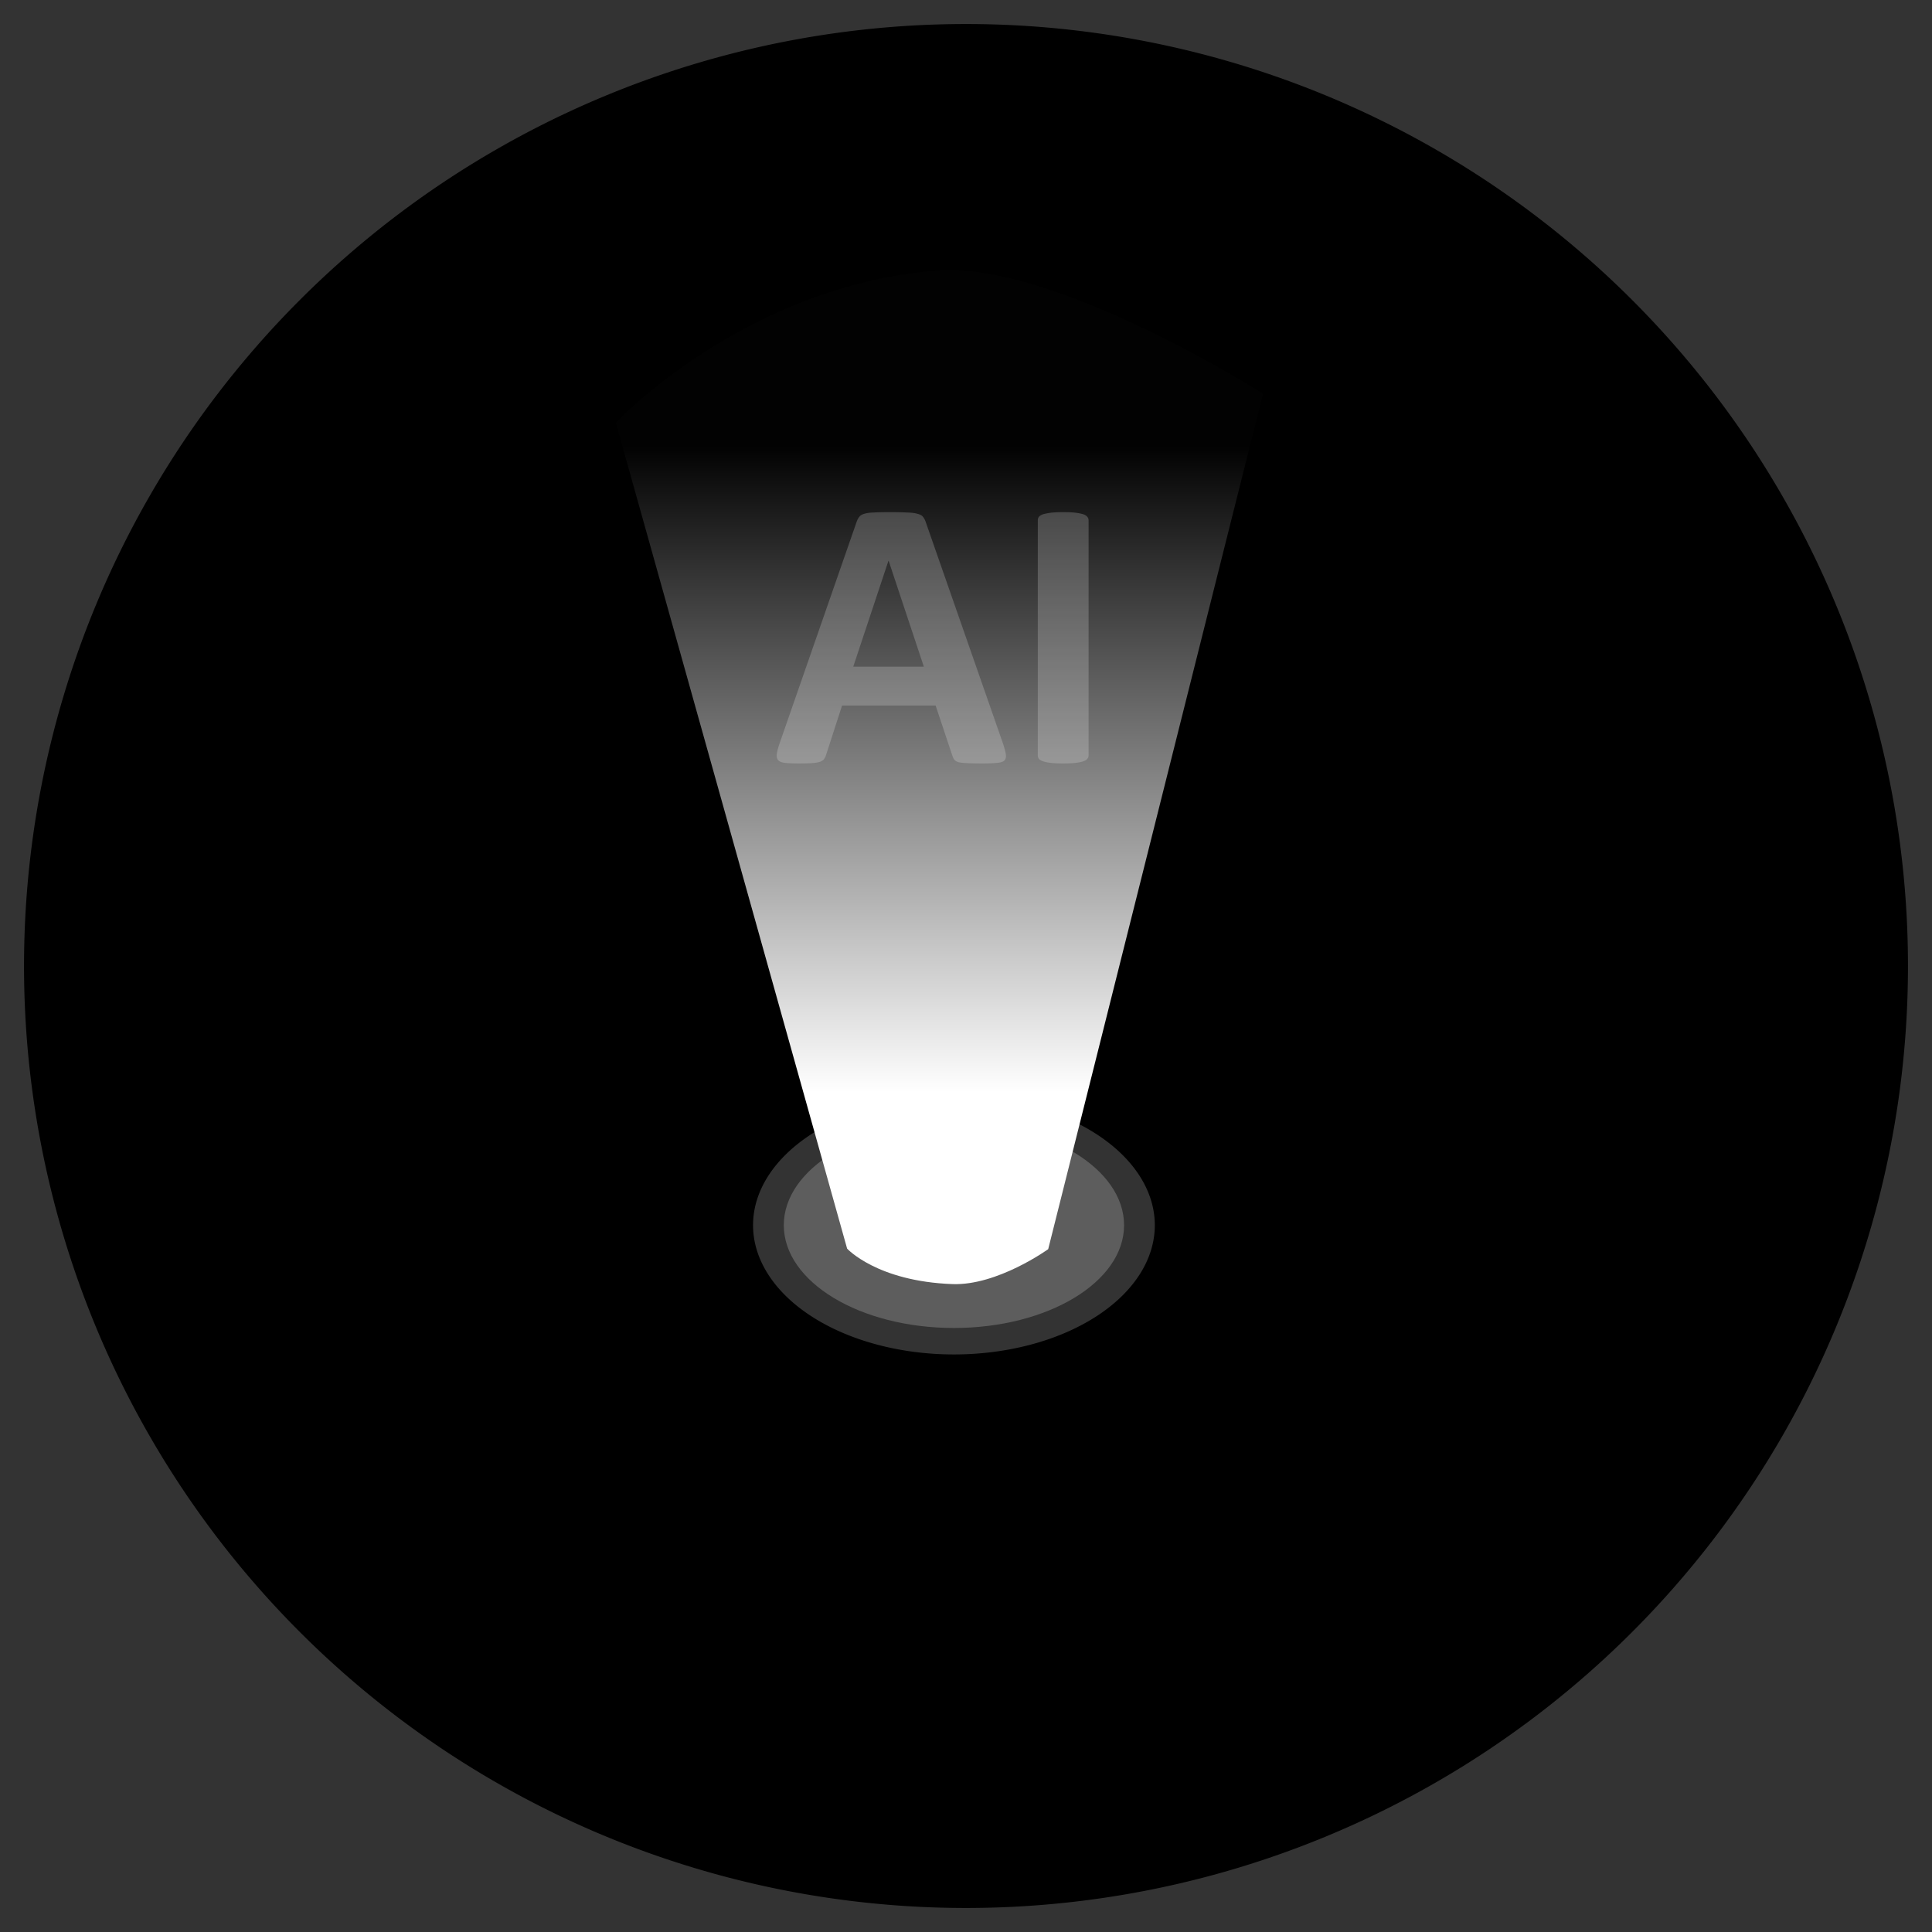 <?xml version="1.0" encoding="UTF-8" standalone="no"?>
<!-- Created with Inkscape (http://www.inkscape.org/) -->

<svg
   width="200"
   height="200"
   viewBox="0 0 52.917 52.917"
   version="1.1"
   id="svg5"
   xml:space="preserve"
   inkscape:version="1.4 (86a8ad7, 2024-10-11)"
   sodipodi:docname="neuro.svg"
   xmlns:inkscape="http://www.inkscape.org/namespaces/inkscape"
   xmlns:sodipodi="http://sodipodi.sourceforge.net/DTD/sodipodi-0.dtd"
   xmlns:xlink="http://www.w3.org/1999/xlink"
   xmlns="http://www.w3.org/2000/svg"
   xmlns:svg="http://www.w3.org/2000/svg"><rect x="0" y="0" width="52.917" height="52.917" fill="#333333" stroke="none"/><sodipodi:namedview
     id="namedview7"
     pagecolor="#ffffff"
     bordercolor="#000000"
     borderopacity="0.25"
     inkscape:showpageshadow="2"
     inkscape:pageopacity="0.0"
     inkscape:pagecheckerboard="0"
     inkscape:deskcolor="#d1d1d1"
     inkscape:document-units="mm"
     showgrid="false"
     inkscape:zoom="2.8284271"
     inkscape:cx="101.6466"
     inkscape:cy="97.93429"
     inkscape:window-width="1920"
     inkscape:window-height="1010"
     inkscape:window-x="-6"
     inkscape:window-y="-6"
     inkscape:window-maximized="1"
     inkscape:current-layer="layer1"
     showguides="false" /><defs
     id="defs2"><linearGradient
       id="linearGradient2"
       inkscape:collect="always"><stop
         style="stop-color:#ffffff;stop-opacity:0.006;"
         offset="0"
         id="stop3" /><stop
         style="stop-color:#ffffff;stop-opacity:1;"
         offset="1"
         id="stop2" /></linearGradient><linearGradient
       inkscape:collect="always"
       xlink:href="#linearGradient2"
       id="linearGradient3"
       x1="25.731"
       y1="12.198"
       x2="25.731"
       y2="29.925"
       gradientUnits="userSpaceOnUse" /></defs><g
     inkscape:label="Слой 1"
     inkscape:groupmode="layer"
     id="layer1"><path
       id="path23"
       style="fill:#000000;fill-opacity:1;stroke:#ffffff;stroke-width:0;stroke-dasharray:none;stroke-opacity:0.301"
       d="M -26.458 0.658 A 25.8 25.8 0 0 1 -0.658 26.458 A 25.8 25.8 0 0 1 -26.458 52.259 A 25.8 25.8 0 0 1 -52.259 26.458 A 25.8 25.8 0 0 1 -26.458 0.658 z M -24.356 14.028 C -24.563 14.028 -24.728 14.031 -24.851 14.038 C -24.974 14.041 -25.069 14.054 -25.135 14.075 C -25.206 14.093 -25.255 14.121 -25.283 14.159 C -25.315 14.198 -25.341 14.251 -25.362 14.317 L -27.471 20.363 C -27.513 20.49 -27.539 20.59 -27.55 20.663 C -27.56 20.737 -27.546 20.793 -27.507 20.832 C -27.469 20.867 -27.4 20.888 -27.302 20.895 C -27.203 20.906 -27.068 20.911 -26.896 20.911 C -26.717 20.911 -26.576 20.908 -26.474 20.901 C -26.376 20.897 -26.3 20.888 -26.247 20.874 C -26.195 20.857 -26.158 20.834 -26.137 20.805 C -26.116 20.777 -26.098 20.741 -26.084 20.695 L -25.626 19.324 L -23.064 19.324 L -22.632 20.658 C -22.618 20.707 -22.598 20.75 -22.574 20.785 C -22.553 20.816 -22.516 20.843 -22.463 20.864 C -22.414 20.881 -22.342 20.894 -22.247 20.901 C -22.156 20.908 -22.035 20.911 -21.883 20.911 C -21.722 20.911 -21.595 20.906 -21.504 20.895 C -21.413 20.885 -21.35 20.86 -21.314 20.821 C -21.279 20.779 -21.267 20.721 -21.277 20.647 C -21.288 20.574 -21.314 20.475 -21.356 20.352 L -23.46 14.301 C -23.481 14.242 -23.505 14.194 -23.533 14.159 C -23.562 14.121 -23.605 14.093 -23.665 14.075 C -23.728 14.054 -23.814 14.041 -23.923 14.038 C -24.032 14.031 -24.176 14.028 -24.356 14.028 z M -29.12 14.028 C -29.257 14.028 -29.37 14.033 -29.458 14.043 C -29.545 14.054 -29.616 14.068 -29.668 14.085 C -29.721 14.103 -29.758 14.126 -29.779 14.154 C -29.804 14.182 -29.816 14.214 -29.816 14.249 L -29.816 20.69 C -29.816 20.725 -29.804 20.757 -29.779 20.785 C -29.758 20.813 -29.721 20.835 -29.668 20.853 C -29.616 20.871 -29.545 20.885 -29.458 20.895 C -29.37 20.906 -29.257 20.911 -29.12 20.911 C -28.987 20.911 -28.874 20.906 -28.783 20.895 C -28.695 20.885 -28.625 20.871 -28.572 20.853 C -28.519 20.835 -28.481 20.813 -28.456 20.785 C -28.435 20.757 -28.425 20.725 -28.425 20.69 L -28.425 14.249 C -28.425 14.214 -28.435 14.182 -28.456 14.154 C -28.481 14.126 -28.519 14.103 -28.572 14.085 C -28.628 14.068 -28.701 14.054 -28.788 14.043 C -28.876 14.033 -28.987 14.028 -29.12 14.028 z M -24.334 15.361 L -23.37 18.26 L -25.304 18.26 L -24.34 15.361 L -24.334 15.361 z M -26.128 30.018 A 5.502 3.54 0 0 0 -31.63 33.558 A 5.502 3.54 0 0 0 -26.128 37.098 A 5.502 3.54 0 0 0 -20.626 33.558 A 5.502 3.54 0 0 0 -26.128 30.018 z "
       transform="scale(-1,1)" /><ellipse
       style="fill:#999999;fill-opacity:0.411;stroke:#ffffff;stroke-width:0;stroke-dasharray:none;stroke-opacity:1"
       id="path1-0"
       cx="26.128"
       cy="33.558"
       rx="4.66"
       ry="2.815" /><circle
       id="path562"
       style="fill:#000000;stroke:#000000;stroke-width:0.265"
       cx="-429.323"
       cy="80.529"
       r="0.047" /><circle
       id="path564"
       style="fill:#000000;stroke:#000000;stroke-width:0.265"
       cx="-375.229"
       cy="95.704"
       r="0.047" /><path
       style="fill:url(#linearGradient3);stroke:#ffffff;stroke-width:0;stroke-dasharray:none;stroke-opacity:1"
       d="M 23.202,34.198 16.867,11.576 c 0,0 3.518,-3.748 8.797,-4.167 C 28.883,7.153 34.594,10.782 34.594,10.782 l -5.884,23.432 c 0,0 -1.39,1.004 -2.626,0.957 -2.069,-0.077 -2.883,-0.973 -2.883,-0.973 z"
       id="path2"
       sodipodi:nodetypes="ccsccsc" /></g></svg>
